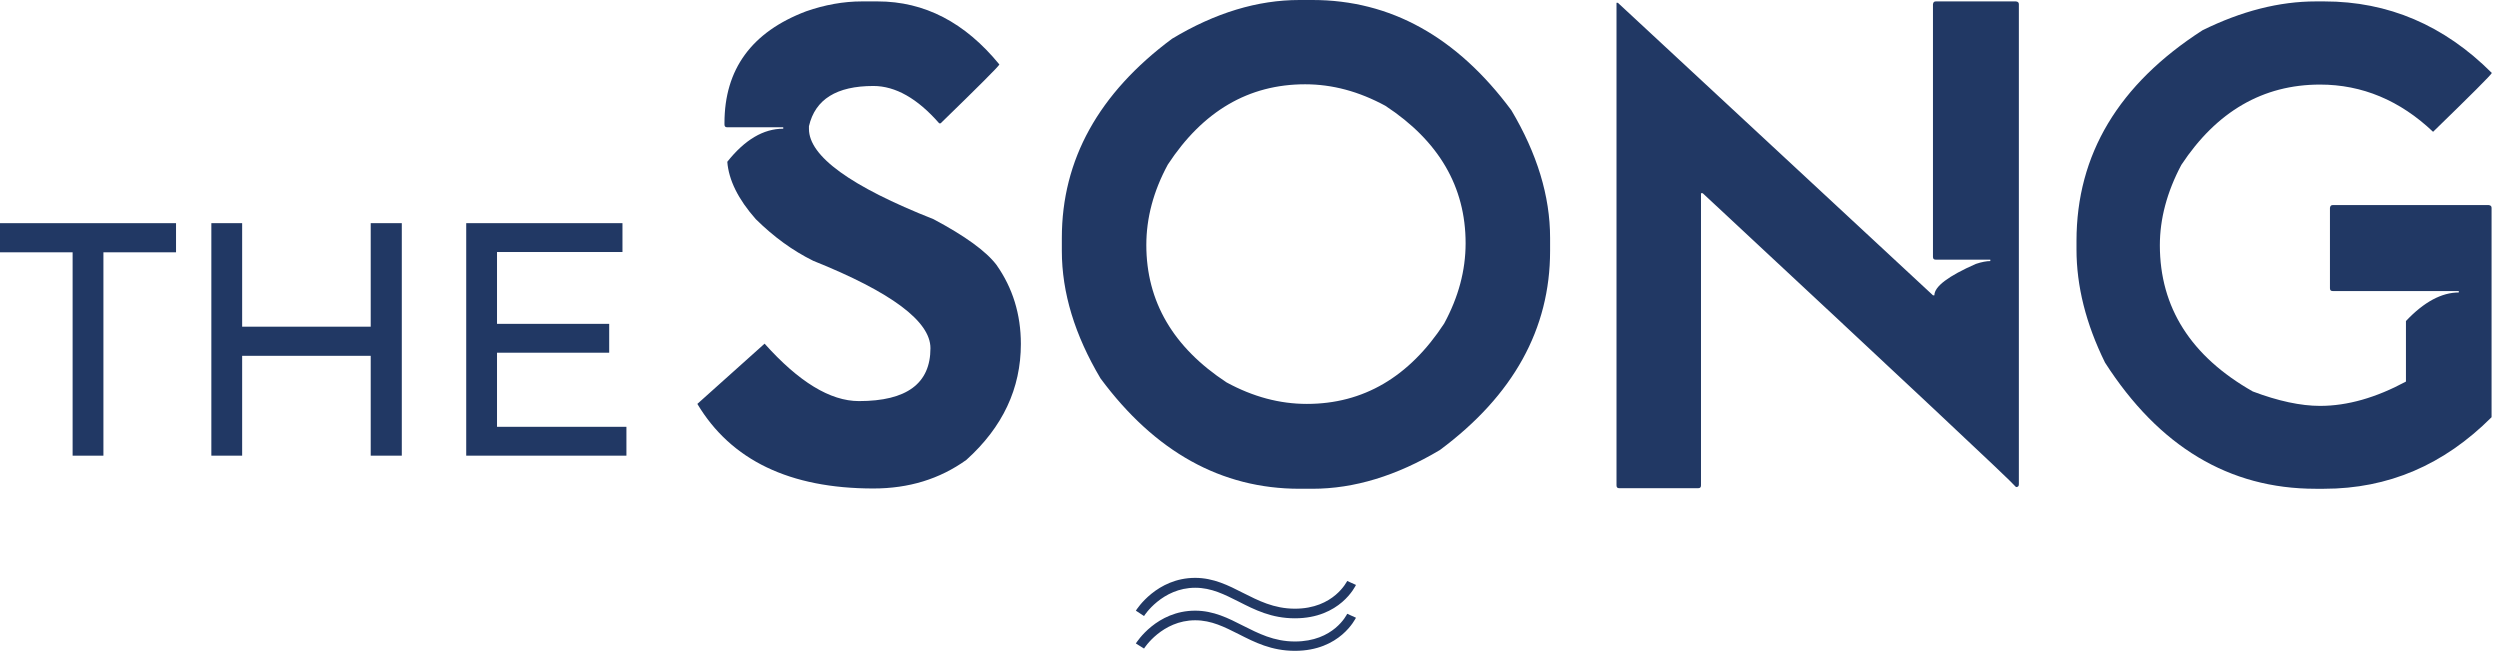 <svg width="242" height="63" viewBox="0 0 242 63" fill="none" xmlns="http://www.w3.org/2000/svg">
<path d="M83.421 0.137H84.953C89.493 0.137 93.404 2.163 96.741 6.242C96.659 6.434 94.772 8.323 91.052 11.938H90.916C88.809 9.528 86.676 8.323 84.543 8.323C80.987 8.323 78.908 9.61 78.307 12.211V12.485C78.307 15.114 82.327 18.043 90.368 21.219C93.404 22.835 95.456 24.313 96.468 25.655C98.027 27.872 98.82 30.419 98.82 33.294C98.82 37.592 97.07 41.343 93.541 44.52C90.943 46.381 87.962 47.285 84.543 47.285C76.447 47.285 70.758 44.547 67.503 39.098L74.013 33.266C77.322 36.963 80.358 38.825 83.148 38.825C87.77 38.825 90.068 37.127 90.068 33.704C90.068 31.103 86.293 28.283 78.717 25.244C76.72 24.258 74.888 22.917 73.165 21.219C71.442 19.275 70.539 17.413 70.402 15.661C72.098 13.525 73.903 12.458 75.818 12.458V12.321H70.402C70.211 12.321 70.129 12.239 70.129 12.047V11.91C70.129 6.708 72.754 3.094 78.033 1.095C79.838 0.465 81.644 0.137 83.421 0.137Z" fill="#213864"/>
<path d="M125.789 0H127.047C134.596 0 141.023 3.559 146.302 10.678C148.791 14.867 150.049 18.974 150.049 23.026V24.286C150.049 31.843 146.493 38.277 139.382 43.561C135.197 46.053 131.095 47.312 127.047 47.312H125.789C118.24 47.312 111.812 43.753 106.533 36.634C104.044 32.445 102.786 28.338 102.786 24.286V23.026C102.786 15.47 106.342 9.035 113.453 3.751C117.638 1.232 121.741 0 125.789 0ZM110.964 23.711C110.964 29.187 113.563 33.622 118.732 37.017C121.303 38.414 123.874 39.098 126.5 39.098C131.97 39.098 136.401 36.497 139.792 31.322C141.187 28.749 141.871 26.175 141.871 23.547C141.871 18.071 139.273 13.635 134.103 10.24C131.532 8.844 128.961 8.159 126.336 8.159C120.865 8.159 116.434 10.76 113.043 15.935C111.648 18.509 110.964 21.11 110.964 23.711Z" fill="#213864"/>
<path d="M187.384 0.137H195.152C195.344 0.164 195.426 0.247 195.426 0.411V46.874C195.426 47.066 195.344 47.148 195.152 47.148C194.605 46.491 184.485 37.017 164.82 18.701H164.656V46.984C164.656 47.175 164.573 47.258 164.382 47.258H156.751C156.56 47.258 156.478 47.175 156.478 46.984V0.274H156.614L187.111 28.585H187.248C187.248 27.736 188.588 26.723 191.268 25.545C191.843 25.354 192.308 25.272 192.663 25.272V25.135H187.384C187.193 25.135 187.111 25.053 187.111 24.861V0.411C187.138 0.219 187.22 0.137 187.384 0.137Z" fill="#213864"/>
<path d="M224.171 0.137H224.992C231.173 0.137 236.589 2.437 241.211 7.064C241.129 7.256 239.242 9.145 235.522 12.759C232.322 9.72 228.657 8.187 224.582 8.187C219.057 8.187 214.571 10.788 211.152 15.963C209.757 18.591 209.074 21.192 209.074 23.738C209.074 29.762 212.082 34.499 218.072 37.894C220.534 38.825 222.722 39.29 224.582 39.29C227.235 39.29 229.997 38.496 232.896 36.936V31.076C234.647 29.215 236.37 28.311 238.011 28.311V28.174H225.812C225.621 28.174 225.539 28.092 225.539 27.9V20.124C225.566 19.933 225.648 19.851 225.812 19.851H240.91C241.102 19.878 241.184 19.96 241.184 20.124V40.386C236.561 45.013 231.173 47.313 224.965 47.313H224.144C215.775 47.313 208.991 43.233 203.767 35.101C201.907 31.323 201.005 27.681 201.005 24.149V23.328C201.005 14.95 205.08 8.159 213.204 2.93C216.978 1.068 220.643 0.137 224.171 0.137Z" fill="#213864"/>
<path d="M0 21.603H17.04V24.423H10.011V44.109H7.029V24.423H0V21.603Z" fill="#213864"/>
<path d="M20.459 21.602H23.44V31.623H35.885V21.602H38.894V44.108H35.885V34.443H23.44V44.108H20.459V21.602Z" fill="#213864"/>
<path d="M45.13 21.602H60.255V24.395H48.111V31.349H58.97V34.142H48.111V41.315H60.638V44.108H45.13V21.602Z" fill="#213864"/>
<path d="M125.35 63C123.08 63 121.466 62.178 119.907 61.385C118.539 60.7 117.281 60.043 115.695 60.043C112.495 60.043 110.744 62.754 110.744 62.781L109.951 62.288C110.033 62.151 111.975 59.112 115.695 59.112C117.473 59.112 118.922 59.851 120.317 60.563C121.794 61.302 123.299 62.096 125.35 62.096C129.097 62.096 130.355 59.523 130.41 59.413L131.258 59.797C131.203 59.879 129.726 63 125.35 63Z" fill="#213864"/>
<path d="M125.35 59.852C123.08 59.852 121.466 59.031 119.907 58.237C118.539 57.552 117.281 56.895 115.695 56.895C112.495 56.895 110.744 59.606 110.744 59.633L109.951 59.113C110.033 58.976 111.975 55.937 115.695 55.937C117.473 55.937 118.922 56.676 120.317 57.388C121.794 58.127 123.299 58.921 125.35 58.921C129.124 58.921 130.383 56.265 130.41 56.238L131.258 56.621C131.203 56.731 129.726 59.852 125.35 59.852Z" fill="#213864"/>
</svg>

